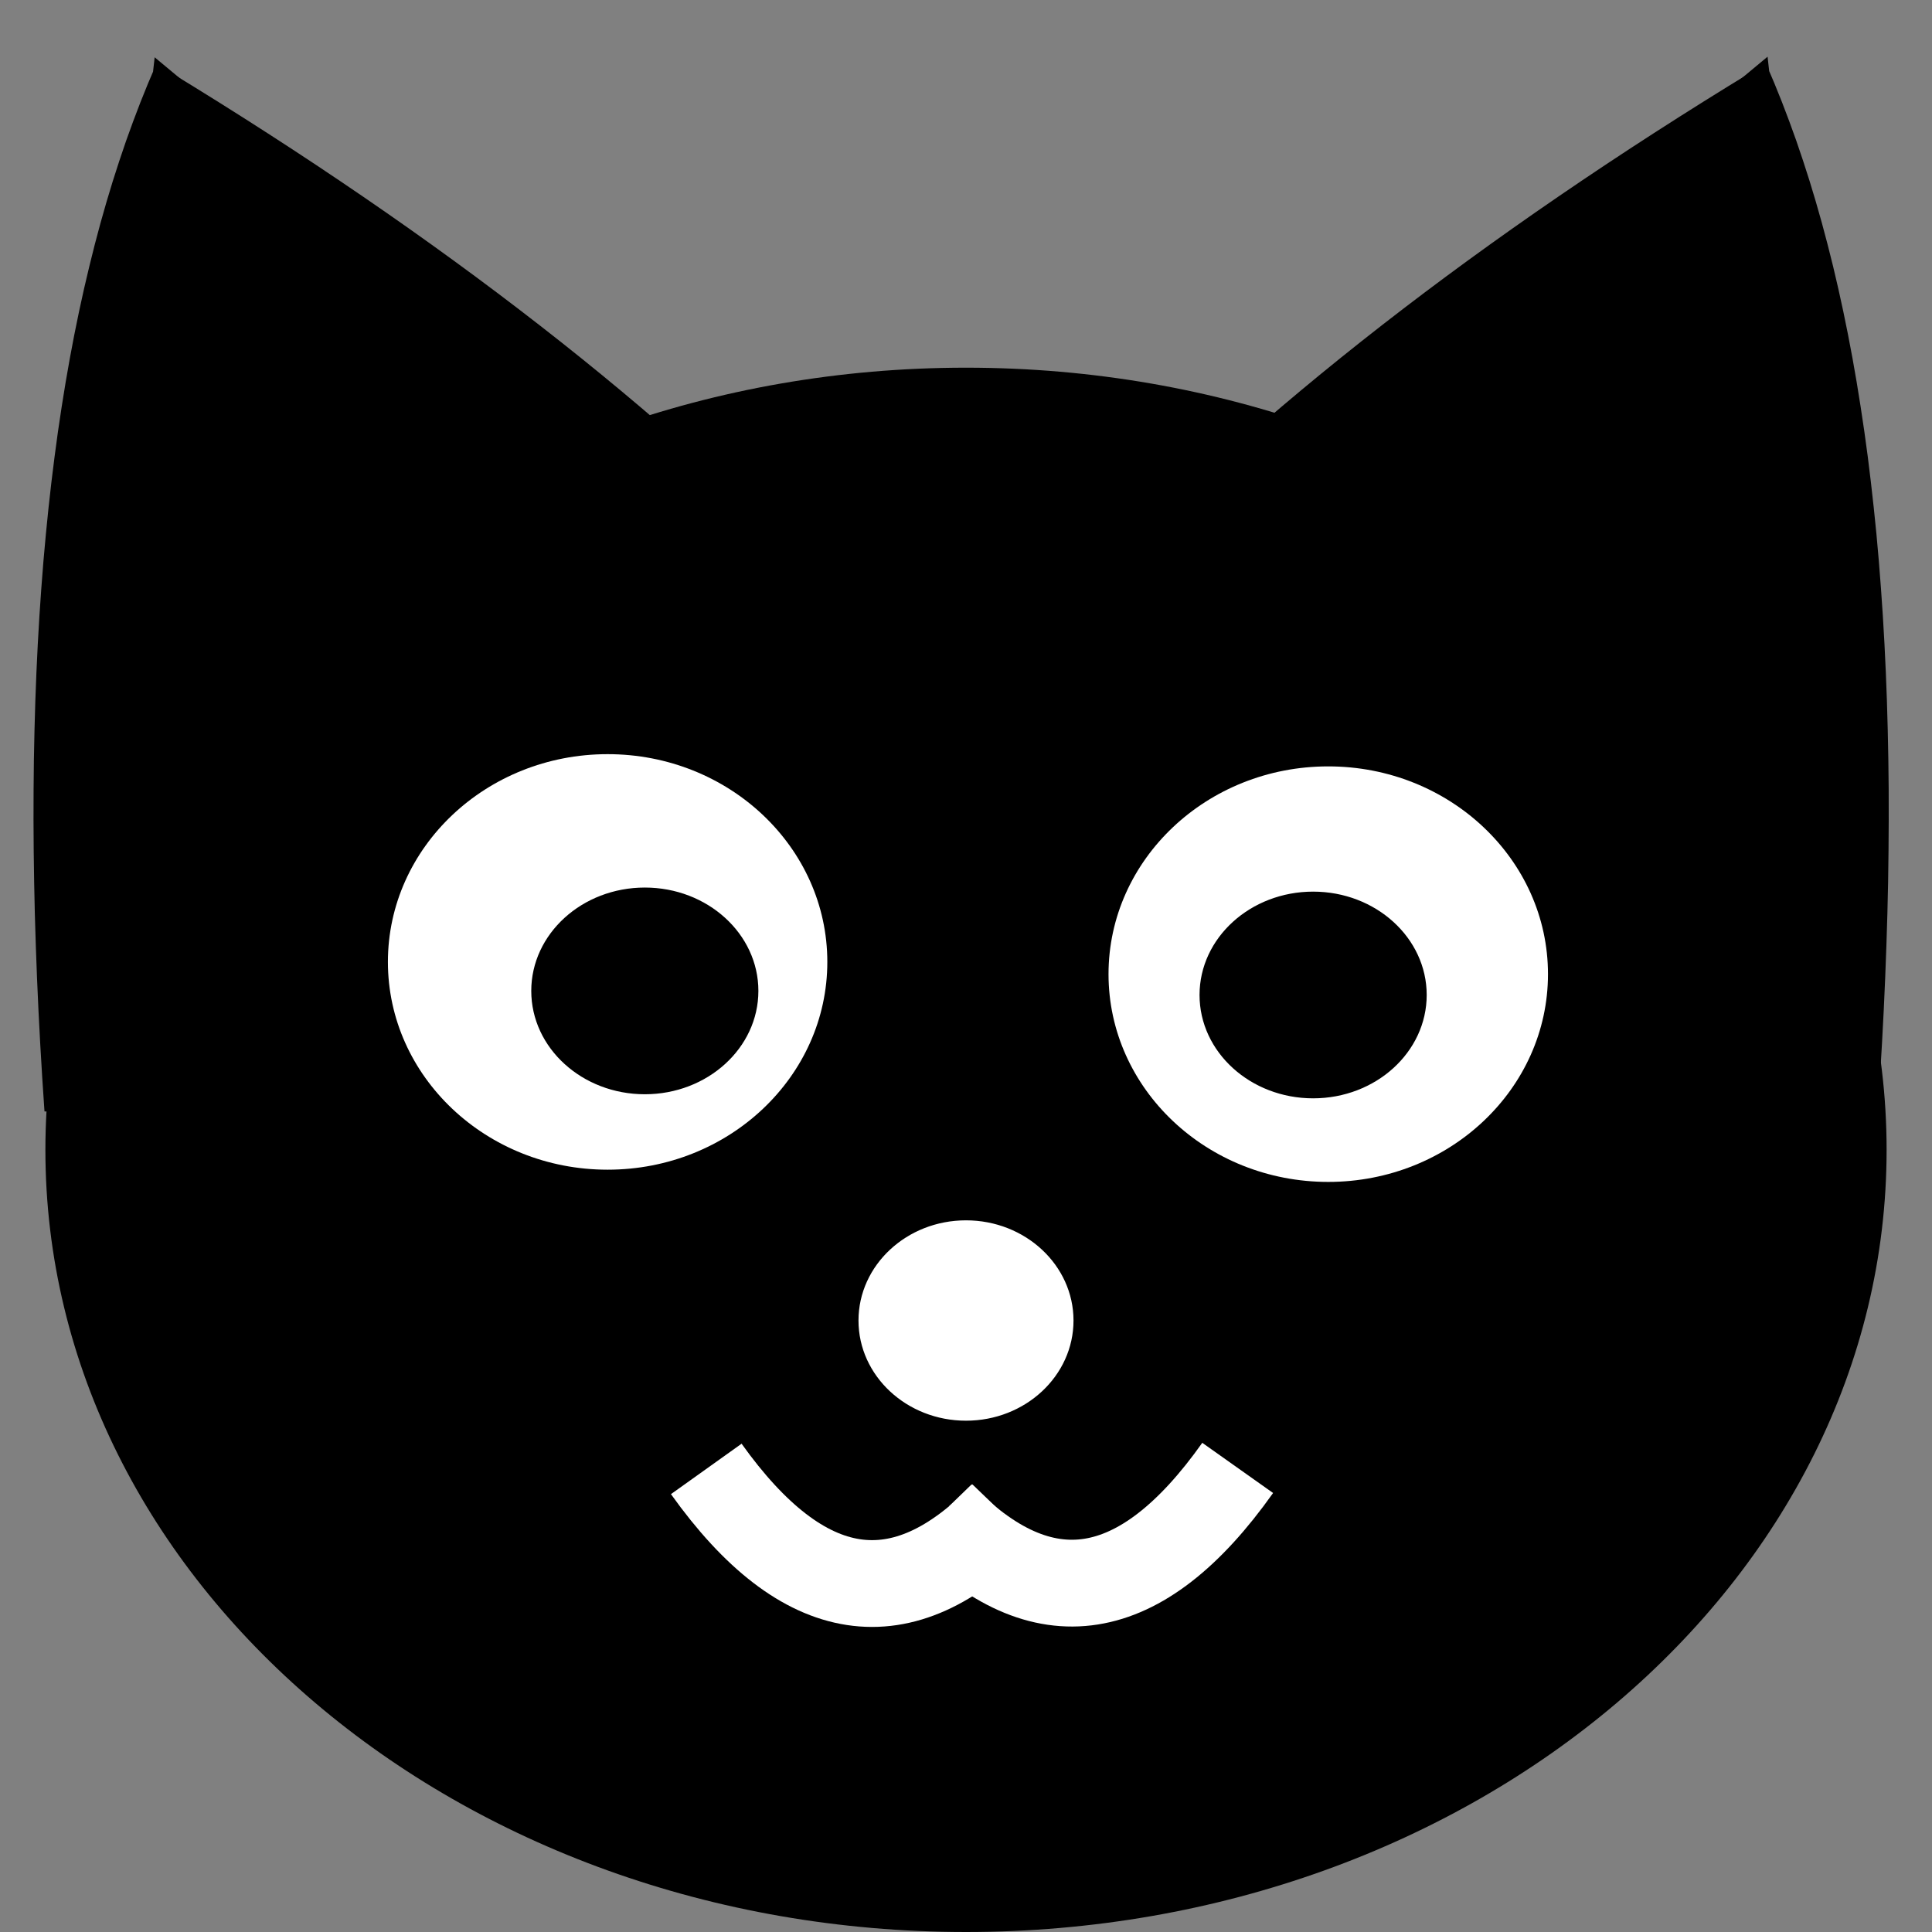 <?xml version="1.0" encoding="UTF-8" standalone="no"?>
<!DOCTYPE svg PUBLIC "-//W3C//DTD SVG 1.1//EN" "http://www.w3.org/Graphics/SVG/1.1/DTD/svg11.dtd">
<svg version="1.1" xmlns="http://www.w3.org/2000/svg" xmlns:xlink="http://www.w3.org/1999/xlink" preserveAspectRatio="xMidYMid meet" viewBox="0 0 512 512" width="512" height="512"><rect x="0" y="0" width="512" height="512" fill="#808080" stroke="none"/><defs><path d="M247.72 188.05L13.87 279.65L12.29 294.51L11.69 285.52L11.16 276.63L10.7 267.85L10.31 259.17L9.99 250.6L9.73 242.14L9.55 233.78L9.43 225.53L9.38 217.38L9.4 209.34L9.48 201.41L9.64 193.58L9.86 185.86L10.15 178.25L10.51 170.74L10.94 163.33L11.44 156.04L12 148.85L12.64 141.76L13.34 134.79L14.11 127.91L14.95 121.15L15.85 114.49L16.83 107.94L17.87 101.49L18.98 95.15L20.16 88.91L21.41 82.79L22.73 76.76L24.12 70.85L25.57 65.04L27.09 59.33L28.68 53.74L30.34 48.24L32.07 42.86L33.86 37.58L35.73 32.41L37.66 27.34L39.66 22.38L41.05 19.12L41.38 16.16L144.56 102.1L247.72 188.05Z" id="d14mte7Vx4"></path><path d="M499.97 304.72C499.97 419.12 390.65 512 256 512C121.35 512 12.03 419.12 12.03 304.72C12.03 190.32 121.35 97.44 256 97.44C390.65 97.44 499.97 190.32 499.97 304.72Z" id="buMgzHwrD"></path><path d="M219.25 254.92C219.25 285.31 193.16 309.98 161.03 309.98C128.89 309.98 102.8 285.31 102.8 254.92C102.8 224.53 128.89 199.86 161.03 199.86C193.16 199.86 219.25 224.53 219.25 254.92Z" id="dgkTgvmPS"></path><path d="M283.99 349.95C283.99 364.33 271.45 376 256 376C240.55 376 228.01 364.33 228.01 349.95C228.01 335.58 240.55 323.9 256 323.9C271.45 323.9 283.99 335.58 283.99 349.95Z" id="e3jUQjYjP3"></path><path d="M200.48 262.6C200.48 277.44 187.22 289.49 170.89 289.49C154.55 289.49 141.29 277.44 141.29 262.6C141.29 247.76 154.55 235.71 170.89 235.71C187.22 235.71 200.48 247.76 200.48 262.6Z" id="a1EBYv0oge"></path><path d="M249.23 401.38C276.19 429.2 302.45 425.07 328 389.01" id="e13QA2upbB"></path><path d="M469.75 22.22L471.75 27.18L473.68 32.25L475.55 37.42L477.34 42.7L479.07 48.08L480.73 53.58L482.32 59.17L483.84 64.88L485.3 70.69L486.68 76.6L488 82.63L489.25 88.76L490.43 94.99L491.54 101.33L492.58 107.78L493.56 114.33L494.47 120.99L495.3 127.76L496.07 134.63L496.78 141.61L497.41 148.69L497.97 155.88L498.47 163.18L498.9 170.58L499.26 178.09L499.55 185.7L499.77 193.42L499.93 201.25L500.02 209.18L500.03 217.22L499.98 225.37L499.87 233.62L499.68 241.98L499.42 250.44L499.1 259.01L498.71 267.69L498.25 276.47L497.72 285.36L497.12 294.36L495.54 279.49L261.69 187.89L364.86 101.95L468.03 16L468.36 18.96L469.75 22.22Z" id="d1UdYnmbY"></path><path d="M292.73 161.4C338 113.97 396.57 68.39 468.45 24.66" id="b30gtJJfg0"></path><path d="M216.68 161.55C171.42 114.13 112.84 68.55 40.97 24.82" id="b1J6tkujay"></path><path d="M410.23 258.16C410.23 288.55 384.14 313.22 352 313.22C319.86 313.22 293.77 288.55 293.77 258.16C293.77 227.77 319.86 203.1 352 203.1C384.14 203.1 410.23 227.77 410.23 258.16Z" id="b3ibMFxQH0"></path><path d="M377.59 263.68C377.59 278.52 364.33 290.57 347.99 290.57C331.66 290.57 318.39 278.52 318.39 263.68C318.39 248.84 331.66 236.79 347.99 236.79C364.33 236.79 377.59 248.84 377.59 263.68Z" id="cCKMVn6LH"></path><path d="M265.99 401.35C239.13 429.27 212.85 425.25 187.17 389.28" id="becKMo0a"></path></defs><g><g><g><use xlink:href="#d14mte7Vx4" opacity="1" fill="#000000" fill-opacity="1"></use><g><use xlink:href="#d14mte7Vx4" opacity="1" fill-opacity="0" stroke="#000000" stroke-width="1" stroke-opacity="1"></use></g></g><g><use xlink:href="#buMgzHwrD" opacity="1" fill="#000000" fill-opacity="1"></use></g><g><use xlink:href="#dgkTgvmPS" opacity="1" fill="#ffffff" fill-opacity="1"></use></g><g><use xlink:href="#e3jUQjYjP3" opacity="1" fill="#ffffff" fill-opacity="1"></use><g><use xlink:href="#e3jUQjYjP3" opacity="1" fill-opacity="0" stroke="#ffffff" stroke-width="1" stroke-opacity="1"></use></g></g><g><use xlink:href="#a1EBYv0oge" opacity="1" fill="#000000" fill-opacity="1"></use><g><use xlink:href="#a1EBYv0oge" opacity="1" fill-opacity="0" stroke="#000000" stroke-width="1" stroke-opacity="1"></use></g></g><g><use xlink:href="#e13QA2upbB" opacity="1" fill="#000000" fill-opacity="1"></use><g><use xlink:href="#e13QA2upbB" opacity="1" fill-opacity="0" stroke="#ffffff" stroke-width="23" stroke-opacity="1"></use></g></g><g><use xlink:href="#d1UdYnmbY" opacity="1" fill="#000000" fill-opacity="1"></use><g><use xlink:href="#d1UdYnmbY" opacity="1" fill-opacity="0" stroke="#000000" stroke-width="1" stroke-opacity="1"></use></g></g><g><use xlink:href="#b30gtJJfg0" opacity="1" fill="#000000" fill-opacity="1"></use><g><use xlink:href="#b30gtJJfg0" opacity="1" fill-opacity="0" stroke="#000000" stroke-width="14" stroke-opacity="1"></use></g></g><g><use xlink:href="#b1J6tkujay" opacity="1" fill="#000000" fill-opacity="1"></use><g><use xlink:href="#b1J6tkujay" opacity="1" fill-opacity="0" stroke="#000000" stroke-width="14" stroke-opacity="1"></use></g></g><g><use xlink:href="#b3ibMFxQH0" opacity="1" fill="#ffffff" fill-opacity="1"></use></g><g><use xlink:href="#cCKMVn6LH" opacity="1" fill="#000000" fill-opacity="1"></use><g><use xlink:href="#cCKMVn6LH" opacity="1" fill-opacity="0" stroke="#000000" stroke-width="1" stroke-opacity="1"></use></g></g><g><use xlink:href="#becKMo0a" opacity="1" fill="#000000" fill-opacity="1"></use><g><use xlink:href="#becKMo0a" opacity="1" fill-opacity="0" stroke="#ffffff" stroke-width="23" stroke-opacity="1"></use></g></g></g></g></svg>